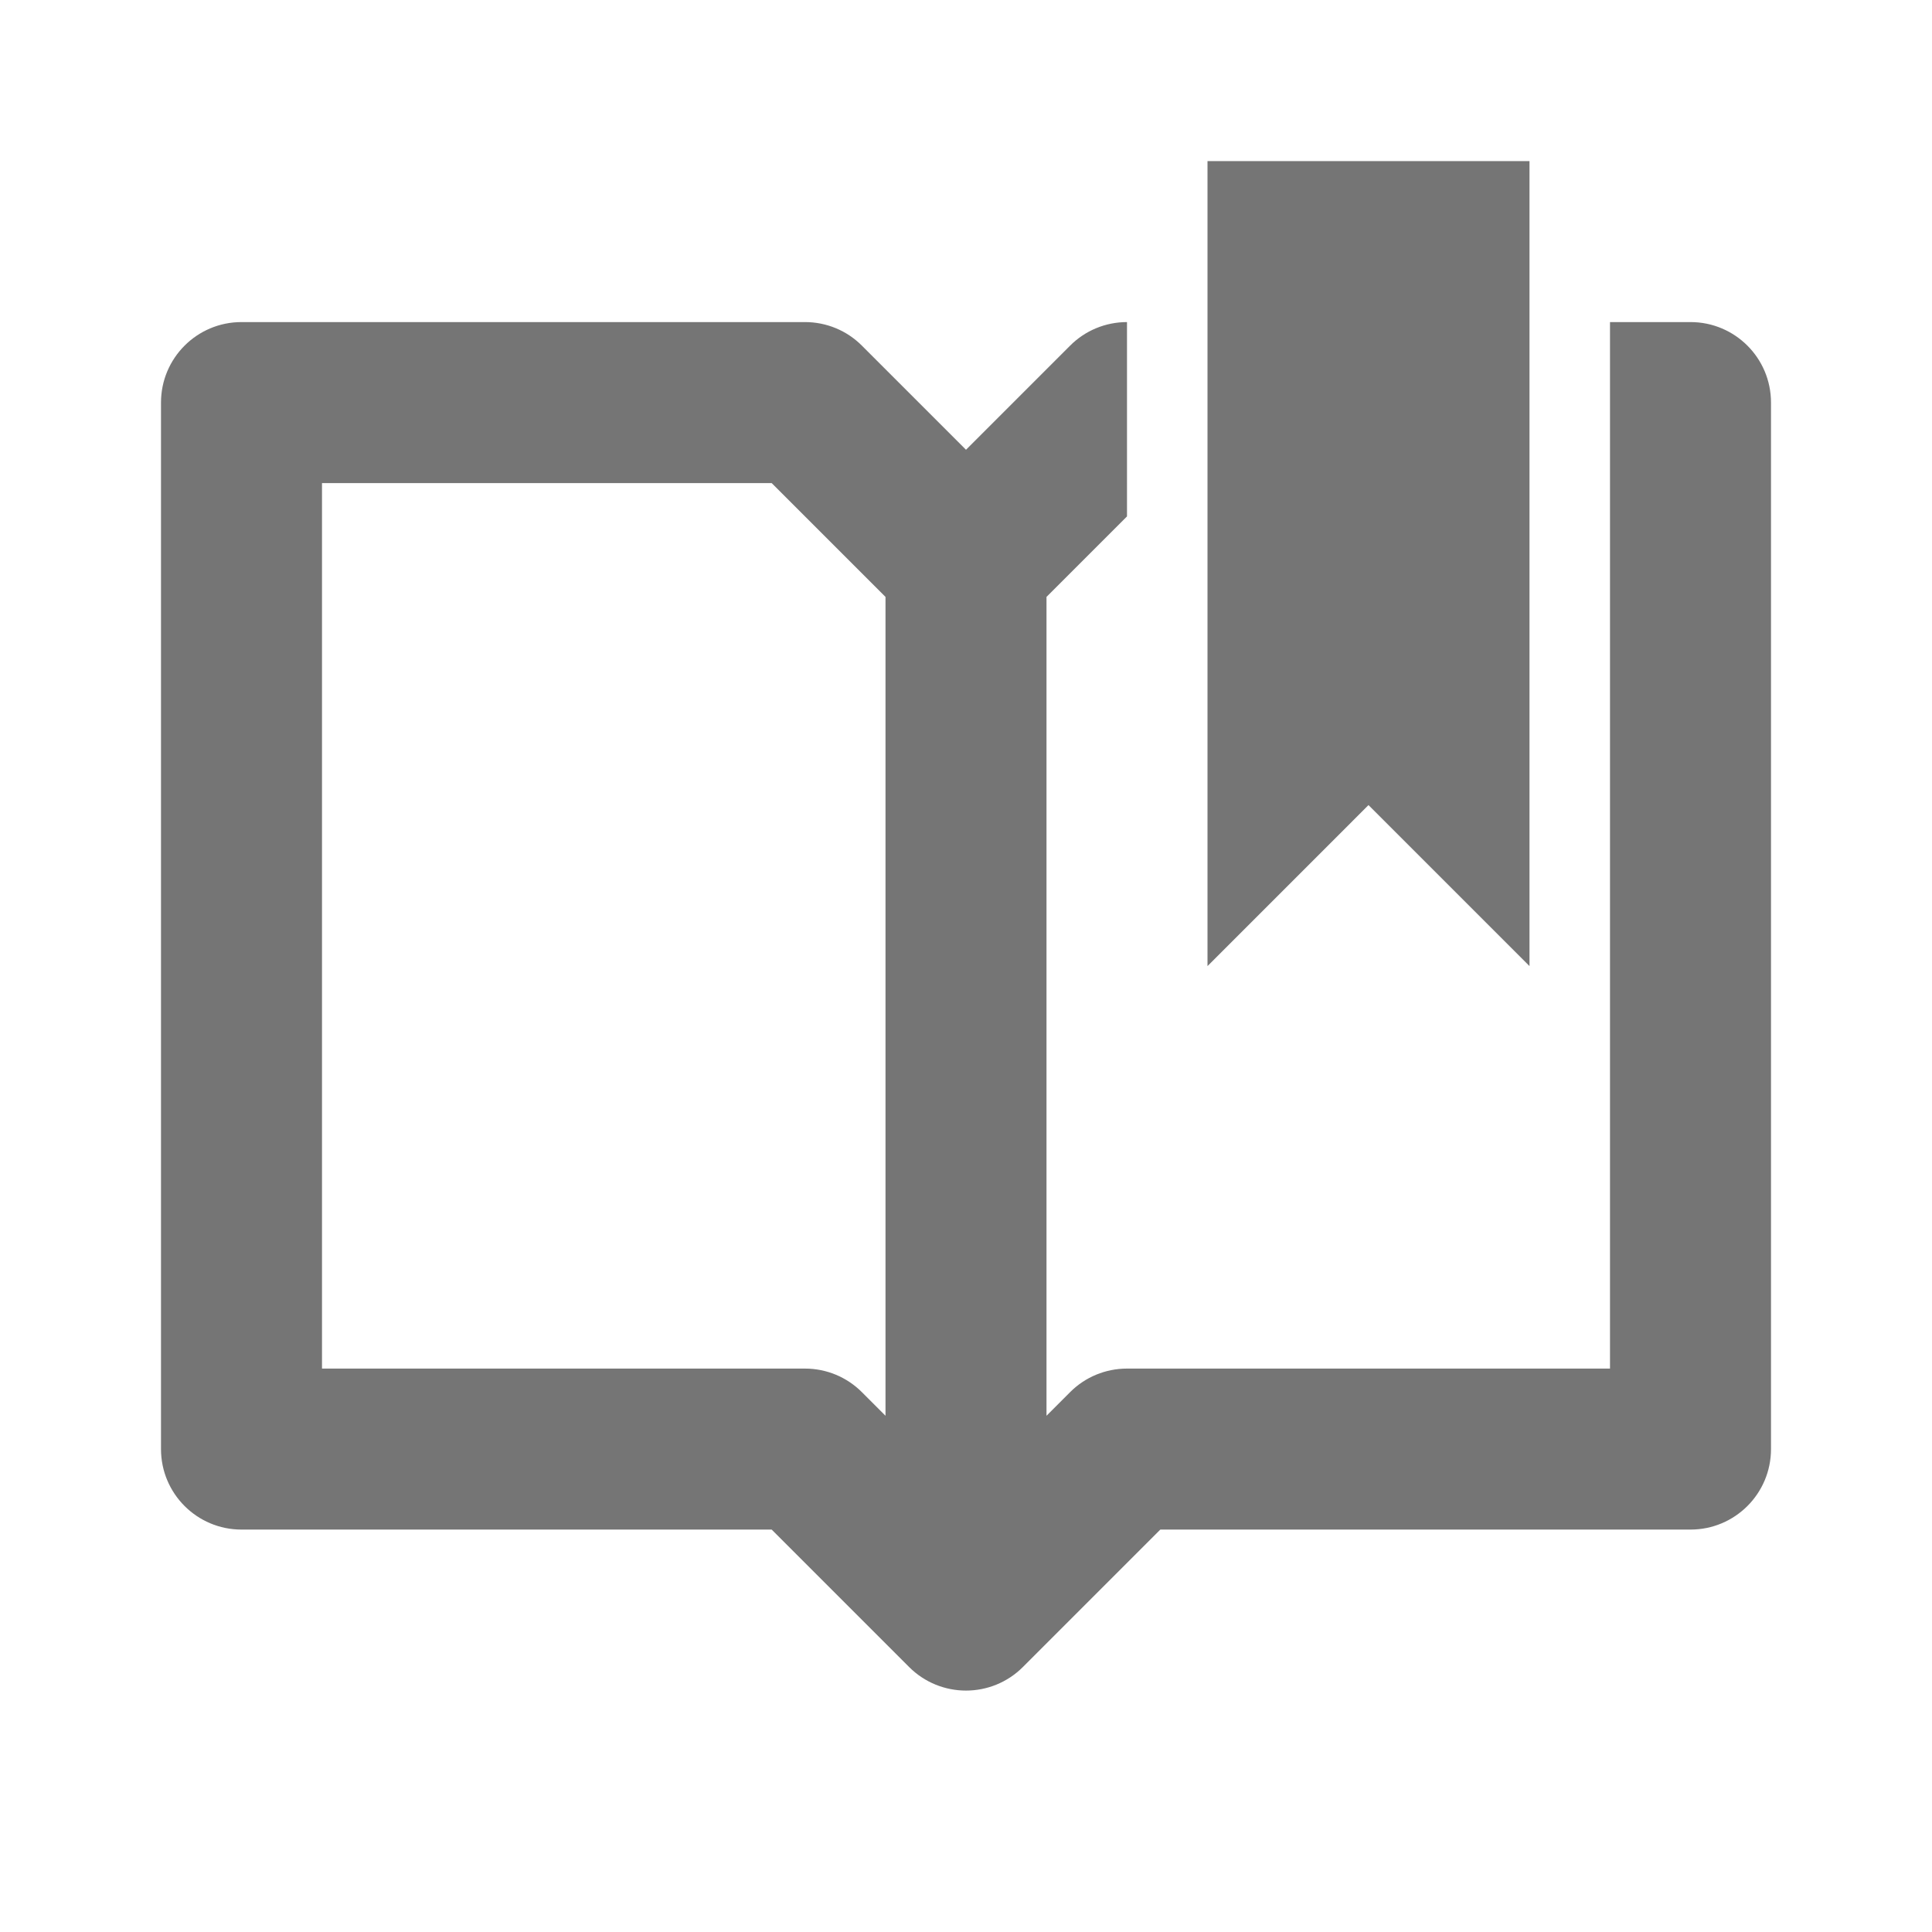 <?xml version="1.0" encoding="iso-8859-1"?>
<!-- Generator: Adobe Illustrator 16.0.0, SVG Export Plug-In . SVG Version: 6.00 Build 0)  -->
<!DOCTYPE svg PUBLIC "-//W3C//DTD SVG 1.1//EN" "http://www.w3.org/Graphics/SVG/1.1/DTD/svg11.dtd">
<svg version="1.1" xmlns="http://www.w3.org/2000/svg" xmlns:xlink="http://www.w3.org/1999/xlink" x="0px" y="0px" width="24px"
	 height="24px" viewBox="0 0 24 24" style="enable-background:new 0 0 24 24;" xml:space="preserve">
<g id="Frame_-_24px">
	<rect y="0" style="fill:none;" width="24" height="24"/>
</g>
<g id="Line_Icons">
	<g>
		<path style="fill:#757575;" d="M21,4.001h-1v13h-6c-0.266,0-0.52,0.105-0.707,0.293L13,17.587V7.415l1-1V4.001
			c-0.266,0-0.52,0.105-0.707,0.293L12,5.587l-1.293-1.293C10.52,4.106,10.266,4.001,10,4.001H3c-0.553,0-1,0.448-1,1v13
			c0,0.552,0.447,1,1,1h6.586l1.707,1.707c0.195,0.195,0.451,0.293,0.707,0.293s0.512-0.098,0.707-0.293l1.707-1.707H21
			c0.553,0,1-0.448,1-1v-13C22,4.449,21.553,4.001,21,4.001z M11,17.587l-0.293-0.293c-0.188-0.188-0.441-0.293-0.707-0.293H4v-11
			h5.586L11,7.415V17.587z"/>
		<g>
			<polygon style="fill:#757575;" points="19,12.001 17,10.001 15,12.001 15,2.001 19,2.001 			"/>
		</g>
	</g>
</g>
</svg>

